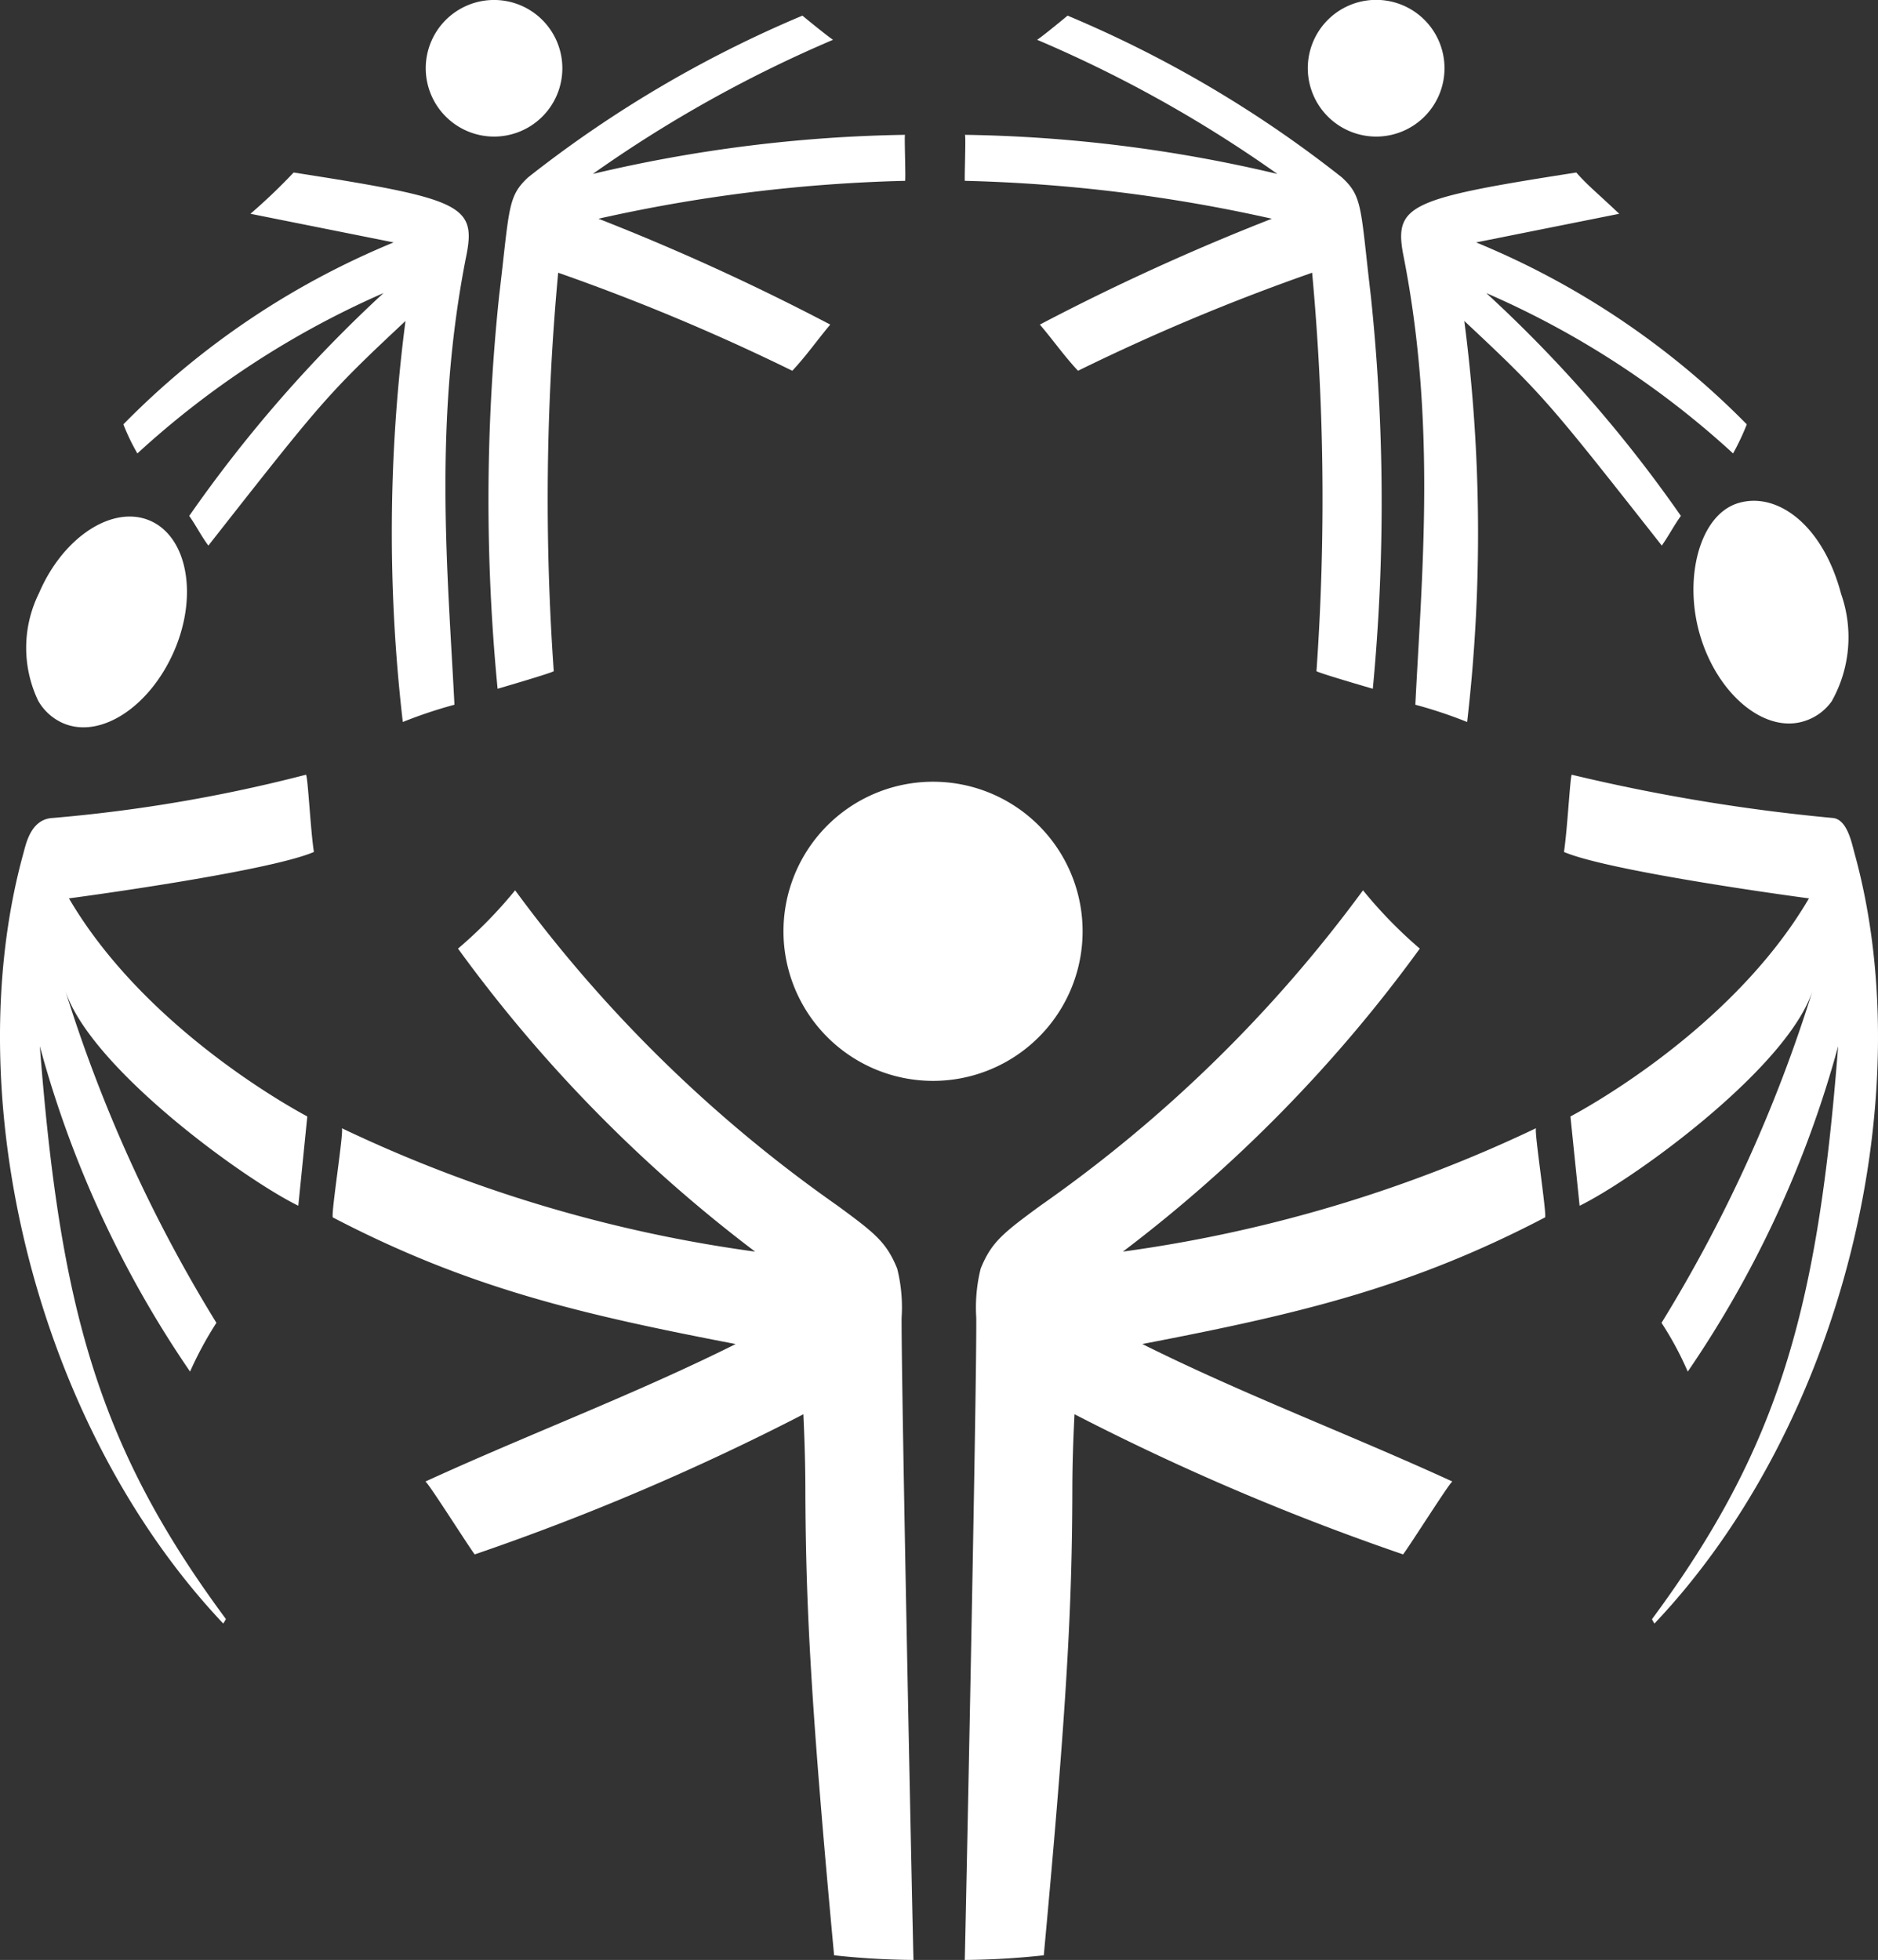 <svg xmlns="http://www.w3.org/2000/svg" width="70" height="73.051" viewBox="0 0 70 73.051">
  <rect x="0" y="0" width="70" height="73.051" fill="#333333" stroke="none"/>
  <g id="Group_10219" data-name="Group 10219" transform="translate(-504 -279.823)">
    <path id="Fill-1" d="M1.119,22.856a1.992,1.992,0,0,0,.936.85c1.393.6,3.237-.612,4.139-2.692s.487-4.258-.9-4.857-3.244.607-4.136,2.7a4.575,4.575,0,0,0-.037,4" transform="translate(504.297 283.072)" fill="#fff" fill-rule="evenodd"/>
    <path id="Fill-3" d="M11.2,4.956A2.546,2.546,0,1,1,13.739,7.5,2.549,2.549,0,0,1,11.2,4.956" transform="translate(508.669 277.414)" fill="#fff" fill-rule="evenodd"/>
    <path id="Fill-5" d="M13.225,27.9s2.093-.609,2.093-.658a91.391,91.391,0,0,1,.165-14.848,79.469,79.469,0,0,1,8.727,3.654c.51-.543.942-1.159,1.414-1.721a86.436,86.436,0,0,0-8.639-3.946A58.443,58.443,0,0,1,28.412,8.969c.036,0-.033-1.719,0-1.715A53.875,53.875,0,0,0,16.773,8.712a48.2,48.2,0,0,1,8.956-5c-.213-.134-1.143-.9-1.143-.9A44.053,44.053,0,0,0,14.365,8.838c-.775.722-.689,1.121-1.085,4.44A73,73,0,0,0,13.225,27.9" transform="translate(509.322 277.594)" fill="#fff" fill-rule="evenodd"/>
    <path id="Fill-7" d="M3.2,16.268a7.764,7.764,0,0,0,.522,1.084,33.275,33.275,0,0,1,9.174-5.977,50.669,50.669,0,0,0-7.242,8.306c.249.348.446.75.714,1.105,4.238-5.393,4.4-5.612,7.347-8.371a61.209,61.209,0,0,0-.1,14.947,17.183,17.183,0,0,1,1.925-.644c-.246-4.89-.8-10.563.459-16.82.342-1.813-.3-2.058-6.453-3.016a21.682,21.682,0,0,1-1.61,1.538l5.337,1.067A30.2,30.2,0,0,0,3.2,16.268" transform="translate(505.399 279.371)" fill="#fff" fill-rule="evenodd"/>
    <path id="Fill-9" d="M34.4,4.956A2.548,2.548,0,1,1,36.95,7.5,2.553,2.553,0,0,1,34.4,4.956" transform="translate(518.346 277.414)" fill="#fff" fill-rule="evenodd"/>
    <path id="Fill-11" d="M40.657,27.9s-2.1-.609-2.1-.658a91.734,91.734,0,0,0-.162-14.848,78.575,78.575,0,0,0-8.726,3.654c-.512-.543-.94-1.159-1.423-1.721a86.054,86.054,0,0,1,8.647-3.946A58.548,58.548,0,0,0,25.452,8.969c-.024,0,.045-1.719,0-1.715A53.654,53.654,0,0,1,37.1,8.712a47.885,47.885,0,0,0-8.956-5c.213-.134,1.136-.9,1.136-.9A43.741,43.741,0,0,1,39.5,8.838c.788.722.693,1.121,1.085,4.44A73.435,73.435,0,0,1,40.657,27.9" transform="translate(514.513 277.594)" fill="#fff" fill-rule="evenodd"/>
    <path id="Fill-13" d="M49.866,16.268a9.039,9.039,0,0,1-.512,1.084,33.056,33.056,0,0,0-9.2-5.977,50.181,50.181,0,0,1,7.255,8.306c-.253.348-.46.75-.712,1.105-4.245-5.393-4.413-5.612-7.361-8.371a61.2,61.2,0,0,1,.106,14.947,17.079,17.079,0,0,0-1.931-.644c.244-4.89.791-10.563-.46-16.82-.328-1.813.3-2.058,6.46-3.016.411.469.684.674,1.6,1.538L39.777,9.487a30.335,30.335,0,0,1,10.088,6.781" transform="translate(519.244 279.371)" fill="#fff" fill-rule="evenodd"/>
    <g id="Group-17" transform="translate(504 308.699)">
      <path id="Fill-15" d="M11.119,16.788C9,15.746,3.25,11.547,2.411,8.691A54.446,54.446,0,0,0,8.066,21.152a13.5,13.5,0,0,0-.982,1.817,39.878,39.878,0,0,1-5.6-12.13c.756,9.725,2.156,14.9,6.936,21.352a1.151,1.151,0,0,1-.1.168C1.271,24.9-1.593,12.624.867,3.669c.1-.352.27-1.3,1.11-1.335A56.719,56.719,0,0,0,11.4.724c.073-.021.168,2.017.3,2.878-1.724.742-9.071,1.725-9.13,1.729,2.918,4.988,8.674,8.011,8.884,8.13Z" transform="translate(0 -0.724)" fill="#fff" fill-rule="evenodd"/>
    </g>
    <path id="Fill-18" d="M41.789,39.036c2.117-1.042,7.869-5.241,8.708-8.1A54.446,54.446,0,0,1,44.842,43.4a11.988,11.988,0,0,1,.978,1.817,40.122,40.122,0,0,0,5.606-12.13c-.756,9.725-2.163,14.9-6.936,21.352-.011.014.089.168.089.168,7.061-7.458,9.929-19.737,7.462-28.691-.1-.352-.267-1.3-.829-1.335a69.293,69.293,0,0,1-9.713-1.61c-.059-.021-.162,2.017-.293,2.878,1.729.742,9.073,1.725,9.132,1.729-2.92,4.988-8.674,8.011-8.891,8.13Z" transform="translate(521.089 285.728)" fill="#fff" fill-rule="evenodd"/>
    <path id="Fill-20" d="M49.721,23.053A1.965,1.965,0,0,1,48.7,23.8c-1.436.467-3.167-.916-3.855-3.075s-.082-4.583,1.361-5.041,3.171.773,3.858,3.375a4.866,4.866,0,0,1-.348,4" transform="translate(522.56 282.898)" fill="#fff" fill-rule="evenodd"/>
    <path id="Fill-22" d="M20.639,28.575a5.575,5.575,0,1,1,5.579,5.57,5.576,5.576,0,0,1-5.579-5.57" transform="translate(512.564 285.964)" fill="#fff" fill-rule="evenodd"/>
    <path id="Fill-24" d="M25.5,66.041a28.815,28.815,0,0,0,2.947-.173c.87-9.385,1.052-13.064,1.064-17.279,0-1.532.079-2.764.079-2.888a91.122,91.122,0,0,0,12.249,5.224c.236-.3,1.777-2.744,1.839-2.715-3.845-1.764-7.784-3.242-11.559-5.125,5.71-1.1,9.932-2.064,15.01-4.719.083-.049-.418-3.273-.333-3.326a52.122,52.122,0,0,1-15.4,4.6A53.838,53.838,0,0,0,42.462,28.347a16.93,16.93,0,0,1-2.117-2.173A51.568,51.568,0,0,1,28.33,37.92c-1.41,1.034-1.834,1.368-2.235,2.352a5.994,5.994,0,0,0-.165,1.837c.02,2.756-.421,23.821-.428,23.933" transform="translate(514.459 286.832)" fill="#fff" fill-rule="evenodd"/>
    <path id="Fill-26" d="M30.438,66.041a28.932,28.932,0,0,1-2.954-.173C26.61,56.483,26.43,52.8,26.413,48.59c0-1.532-.073-2.764-.073-2.888a90.833,90.833,0,0,1-12.252,5.224c-.231-.3-1.775-2.744-1.84-2.715,3.847-1.764,7.793-3.242,11.567-5.125-5.707-1.1-9.922-2.064-15.013-4.719-.089-.049.425-3.273.332-3.326a52.08,52.08,0,0,0,15.406,4.6A53.757,53.757,0,0,1,13.466,28.347a16.775,16.775,0,0,0,2.129-2.173A51.672,51.672,0,0,0,27.6,37.92c1.41,1.034,1.834,1.368,2.235,2.352A5.93,5.93,0,0,1,30,42.108c-.01,2.756.431,23.821.443,23.933" transform="translate(507.606 286.832)" fill="#fff" fill-rule="evenodd"/>
  </g>
</svg>
